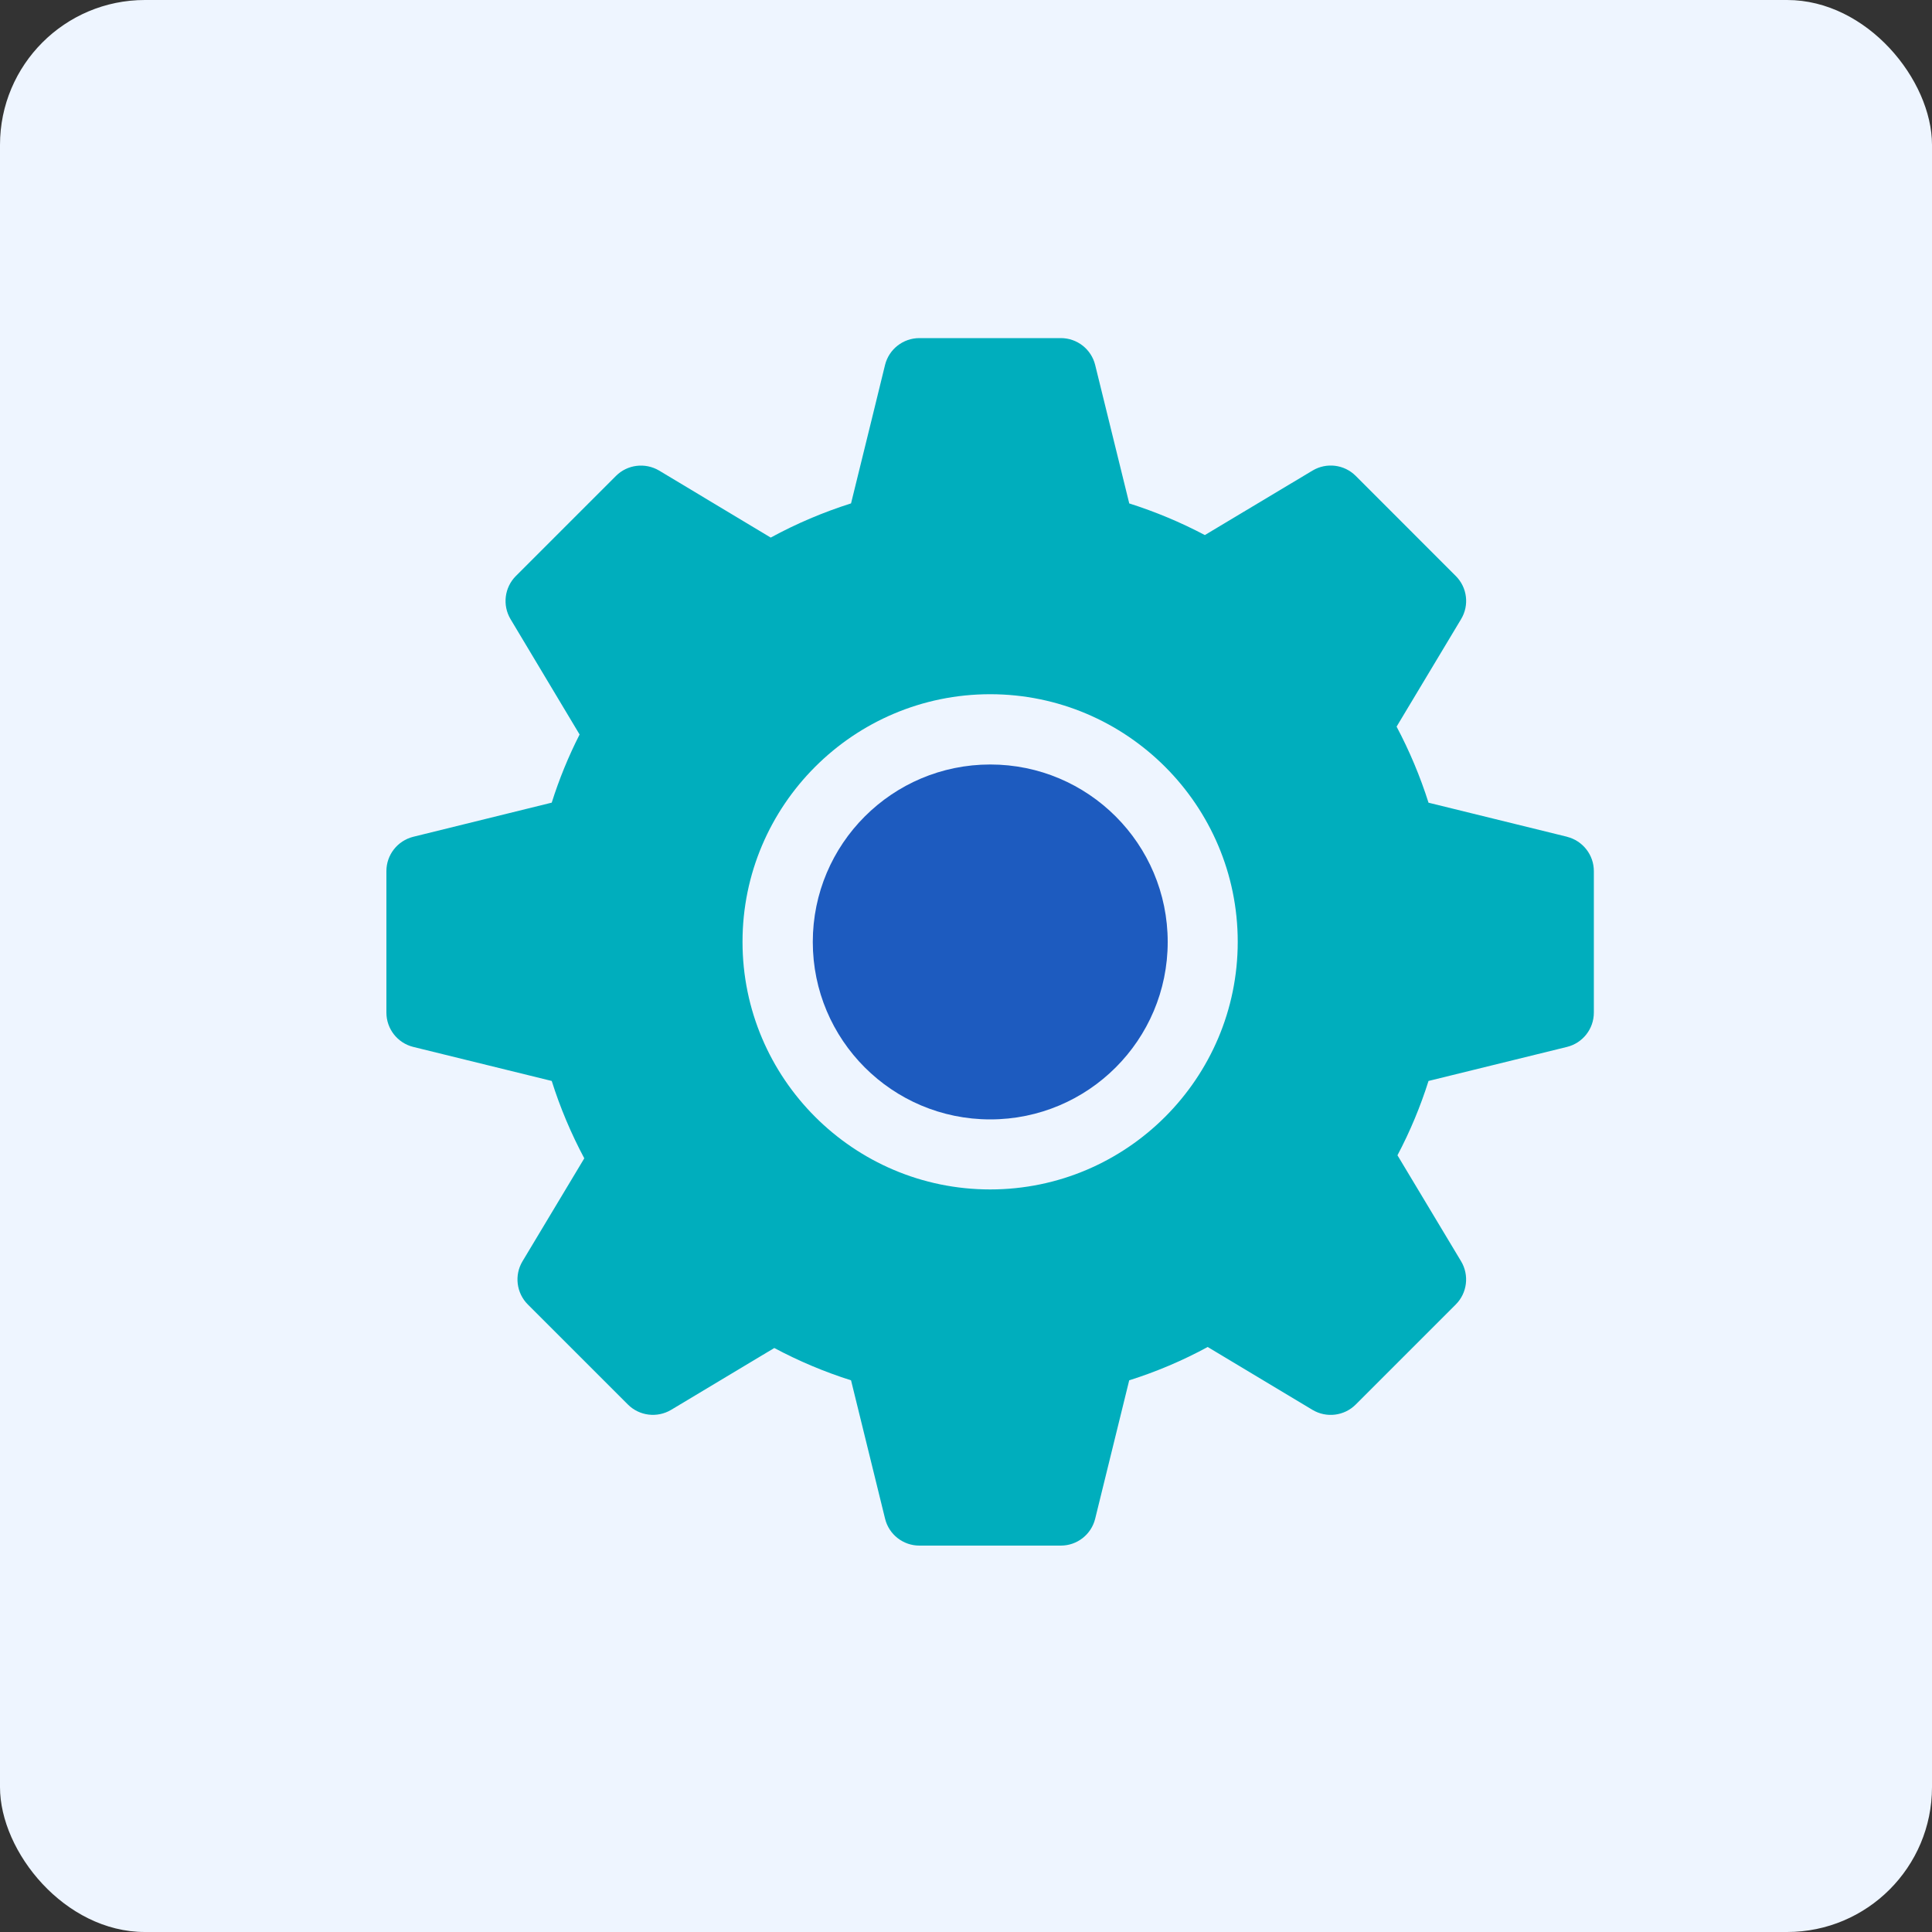 <svg width="40" height="40" viewBox="0 0 40 40" fill="none" xmlns="http://www.w3.org/2000/svg">
<rect x="0" y="0" width="40" height="40" fill="#333333" stroke="none"/>
<rect width="40" height="40" rx="3" fill="#EEF5FF"/>
<path d="M32.444 17.324L29.576 16.619C29.404 16.076 29.182 15.548 28.915 15.044C29.345 14.327 30.25 12.819 30.25 12.819C30.424 12.531 30.378 12.162 30.14 11.925L28.069 9.853C27.831 9.615 27.463 9.57 27.174 9.743L24.945 11.078C24.444 10.813 23.919 10.594 23.38 10.423L22.674 7.555C22.593 7.229 22.3 7 21.964 7H19.035C18.699 7 18.405 7.229 18.324 7.555C18.324 7.555 17.835 9.556 17.62 10.422C17.044 10.605 16.487 10.841 15.957 11.13L13.647 9.743C13.358 9.572 12.99 9.616 12.752 9.854L10.681 11.925C10.444 12.162 10.398 12.531 10.571 12.82L12 15.207C11.769 15.661 11.576 16.133 11.423 16.618L8.555 17.325C8.229 17.407 8 17.699 8 18.035V20.965C8 21.301 8.229 21.594 8.555 21.675L11.423 22.38C11.597 22.932 11.823 23.468 12.097 23.982L10.818 26.113C10.645 26.401 10.691 26.77 10.928 27.008L13 29.079C13.236 29.316 13.606 29.361 13.894 29.19C13.894 29.19 15.328 28.33 16.031 27.909C16.539 28.18 17.071 28.404 17.62 28.578L18.325 31.445C18.405 31.771 18.699 32 19.035 32H21.964C22.3 32 22.593 31.771 22.674 31.445L23.379 28.578C23.943 28.4 24.487 28.169 25.004 27.888C25.726 28.32 27.174 29.19 27.174 29.19C27.462 29.362 27.831 29.317 28.069 29.079L30.14 27.008C30.377 26.771 30.423 26.402 30.25 26.113L28.933 23.919C29.193 23.427 29.408 22.911 29.576 22.38L32.444 21.675C32.77 21.594 32.999 21.301 32.999 20.965V18.035C32.999 17.7 32.77 17.407 32.444 17.325V17.324ZM20.5 24.626C17.673 24.626 15.373 22.326 15.373 19.499C15.373 16.673 17.673 14.373 20.5 14.373C23.326 14.373 25.626 16.673 25.626 19.499C25.626 22.326 23.326 24.626 20.5 24.626Z" fill="#00AEBD"/>
<path d="M20.502 23.176C22.531 23.176 24.176 21.531 24.176 19.502C24.176 17.473 22.531 15.828 20.502 15.828C18.473 15.828 16.828 17.473 16.828 19.502C16.828 21.531 18.473 23.176 20.502 23.176Z" fill="#1D5BBF"/>
</svg>
